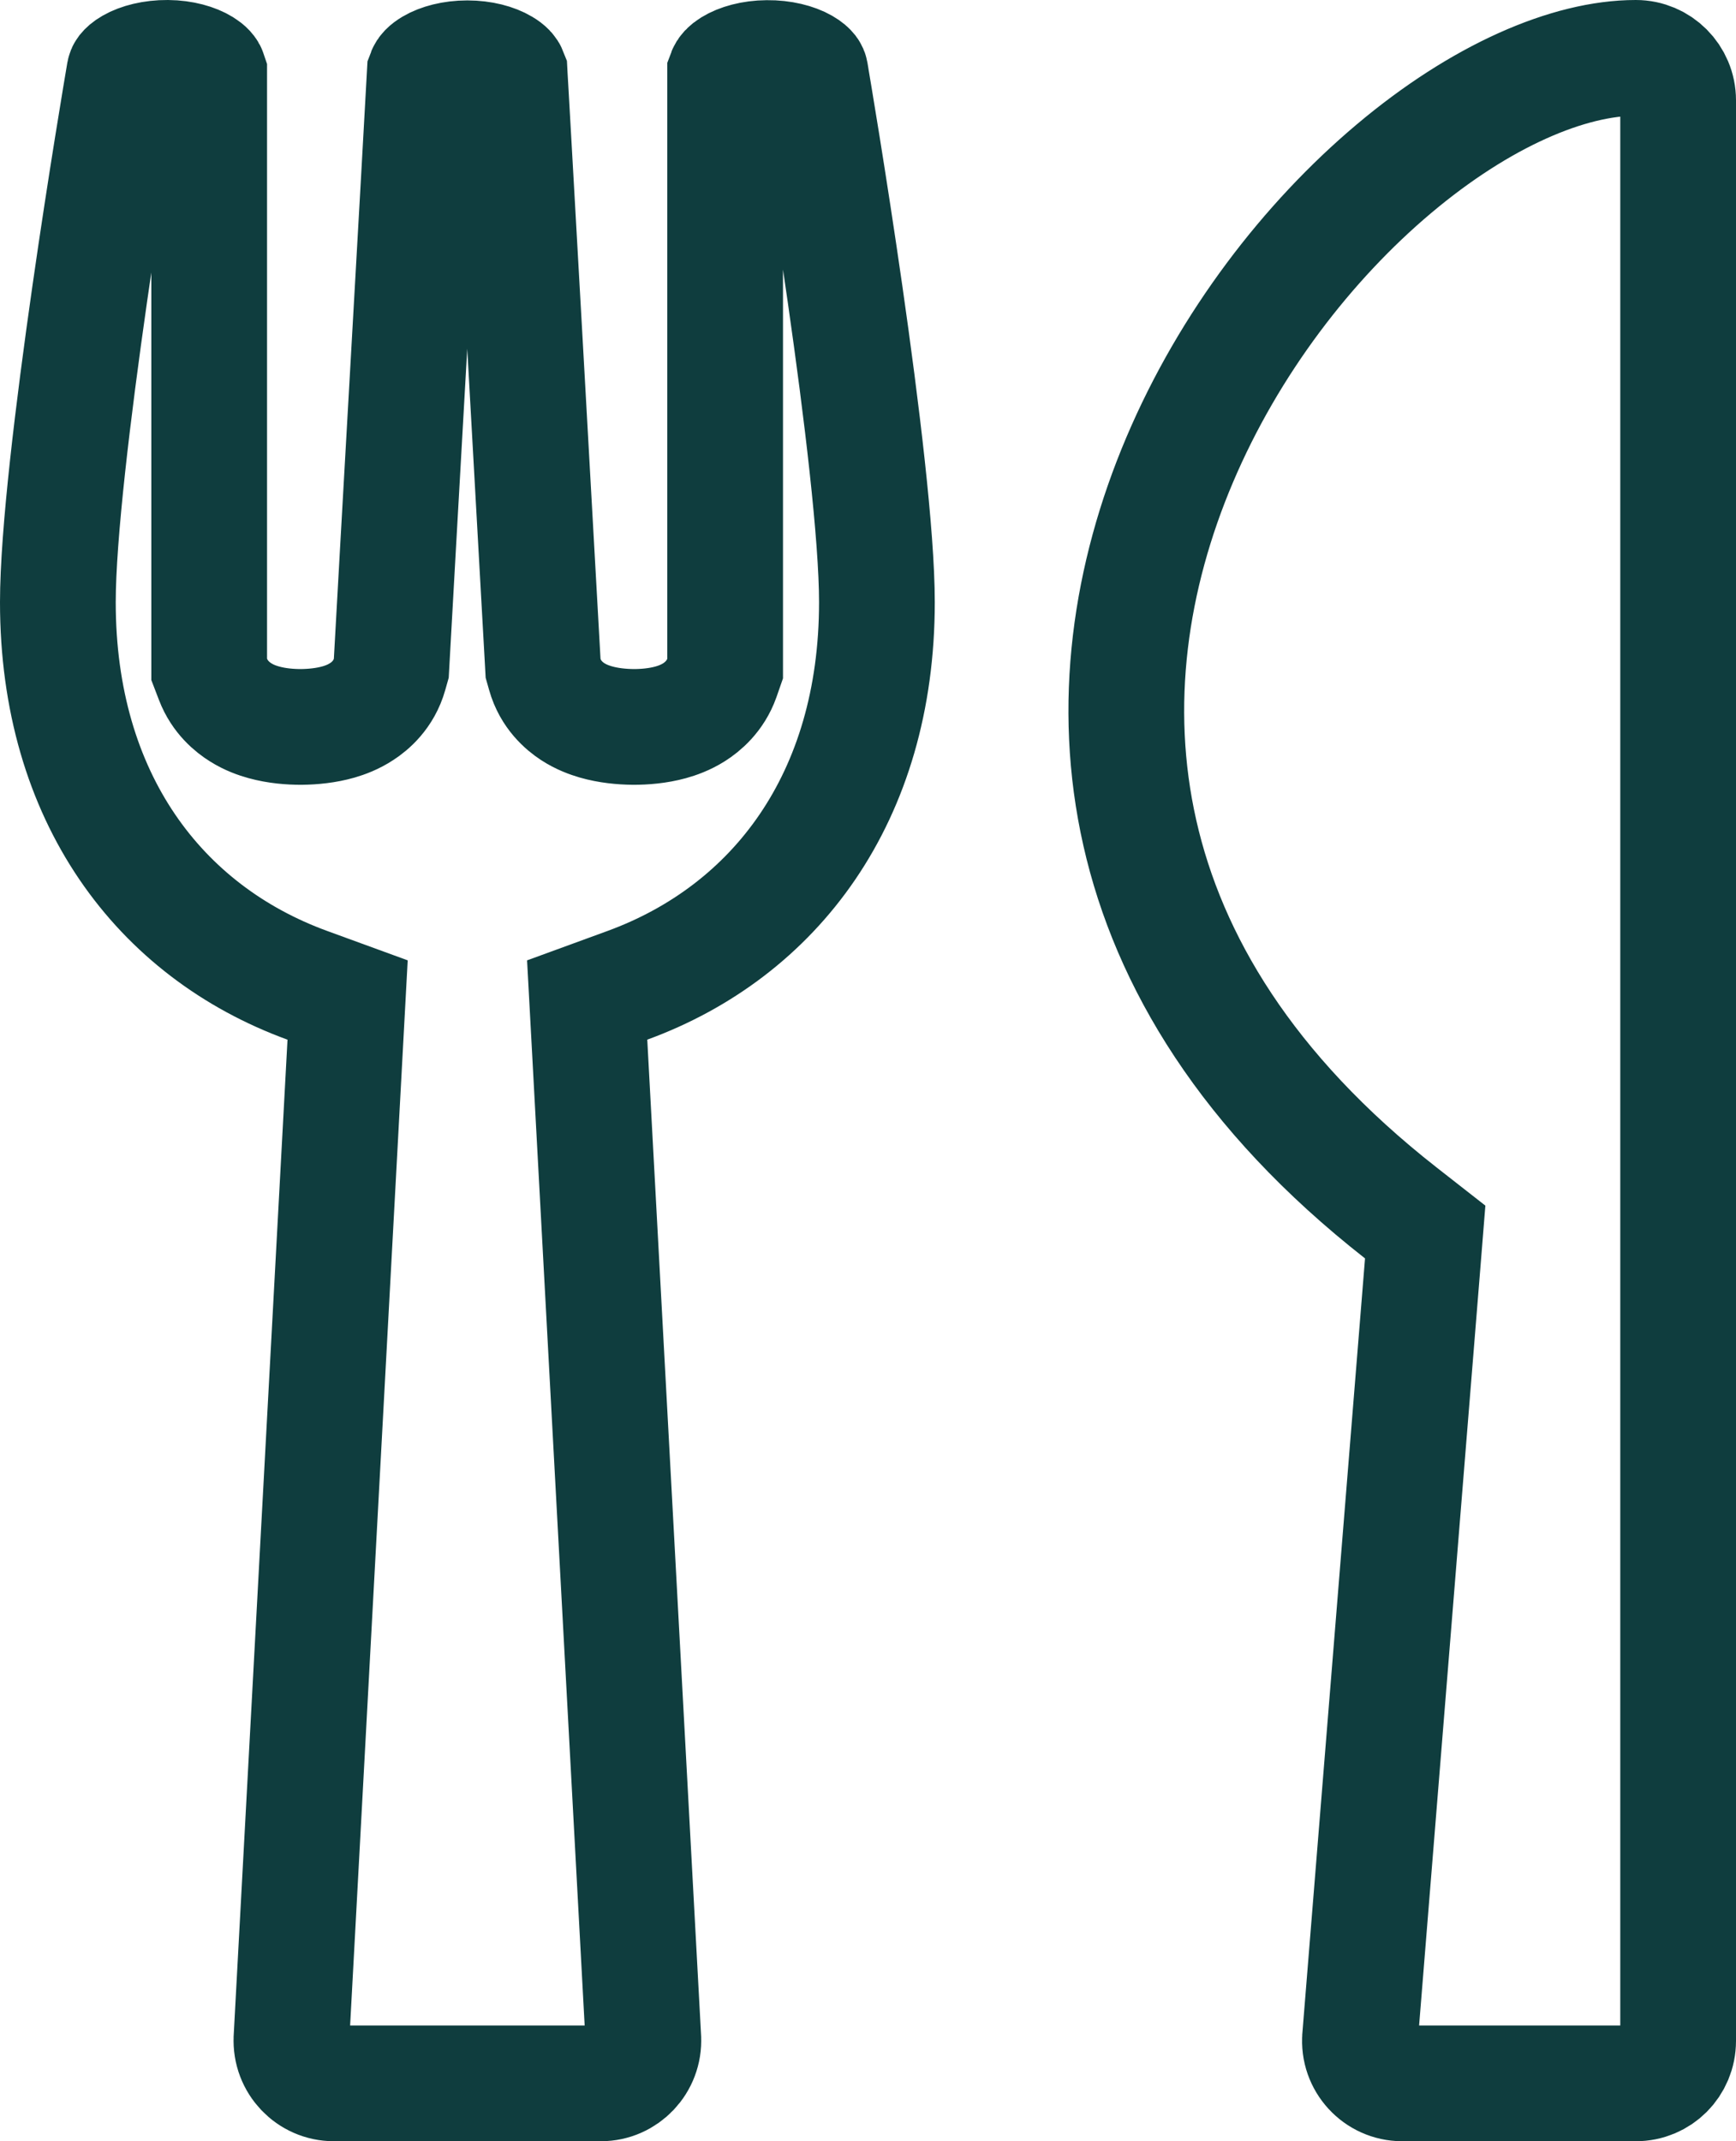 <svg width="30" height="37" viewBox="0 0 30 37" fill="none" xmlns="http://www.w3.org/2000/svg">
<path d="M14.005 1.254L14.005 1.254L14.007 1.266L14.007 1.269C14.038 1.45 14.325 3.14 14.605 5.092C14.89 7.081 15.154 9.251 15.154 10.406C15.154 13.787 13.392 16.093 10.842 17.026L10.147 17.28L10.187 18.019L11.117 35.223C11.117 35.223 11.117 35.223 11.117 35.224C11.138 35.648 10.8 36 10.385 36H5.769C5.355 36 5.016 35.651 5.037 35.224C5.037 35.223 5.037 35.223 5.037 35.222L5.967 18.019L6.007 17.28L5.311 17.026C2.756 16.094 1 13.782 1 10.406C1 9.247 1.264 7.077 1.549 5.09C1.827 3.148 2.113 1.467 2.146 1.271L2.147 1.266L2.147 1.266L2.149 1.254C2.151 1.243 2.153 1.236 2.162 1.224C2.175 1.208 2.205 1.176 2.27 1.139C2.407 1.06 2.632 0.998 2.896 1C3.16 1.002 3.375 1.069 3.501 1.147C3.578 1.195 3.605 1.232 3.615 1.263V11.382V11.566L3.681 11.738C3.799 12.047 4.02 12.223 4.16 12.31C4.305 12.401 4.451 12.452 4.561 12.482C4.782 12.543 5.014 12.562 5.21 12.561C5.406 12.559 5.636 12.537 5.852 12.475C5.959 12.444 6.106 12.391 6.253 12.294C6.392 12.204 6.633 12.005 6.732 11.652L6.762 11.546L6.768 11.437C6.813 10.616 6.934 8.476 7.054 6.361C7.185 4.043 7.315 1.754 7.341 1.265C7.351 1.238 7.38 1.199 7.464 1.149C7.597 1.07 7.815 1.007 8.076 1.007C8.337 1.007 8.554 1.07 8.686 1.149C8.771 1.199 8.797 1.238 8.807 1.264L8.81 1.321L8.827 1.613C8.841 1.86 8.861 2.204 8.884 2.618C8.931 3.444 8.993 4.548 9.058 5.702C9.188 8.011 9.328 10.524 9.379 11.437L9.385 11.546L9.415 11.652C9.514 12.007 9.758 12.206 9.896 12.296C10.043 12.392 10.19 12.444 10.297 12.475C10.513 12.537 10.743 12.559 10.94 12.561C11.136 12.562 11.368 12.543 11.59 12.482C11.699 12.452 11.847 12.4 11.994 12.307C12.136 12.217 12.361 12.035 12.475 11.714L12.531 11.553V11.382V1.265C12.542 1.235 12.569 1.198 12.645 1.151C12.773 1.072 12.99 1.005 13.256 1.003C13.521 1 13.747 1.062 13.885 1.141C13.95 1.178 13.98 1.21 13.992 1.225C14.001 1.237 14.003 1.243 14.005 1.254ZM24.586 21.825L24.629 21.289L24.206 20.958C21.541 18.869 20.196 16.596 19.698 14.395C19.197 12.183 19.533 9.956 20.386 7.946C21.241 5.931 22.601 4.169 24.085 2.919C25.592 1.649 27.111 1 28.269 1C28.671 1 29 1.328 29 1.734V35.266C29 35.676 28.674 36 28.269 36H24.231C23.806 36 23.467 35.633 23.504 35.206L23.504 35.202L24.586 21.825Z" stroke="#0F3D3E" stroke-width="2"/>
</svg>
